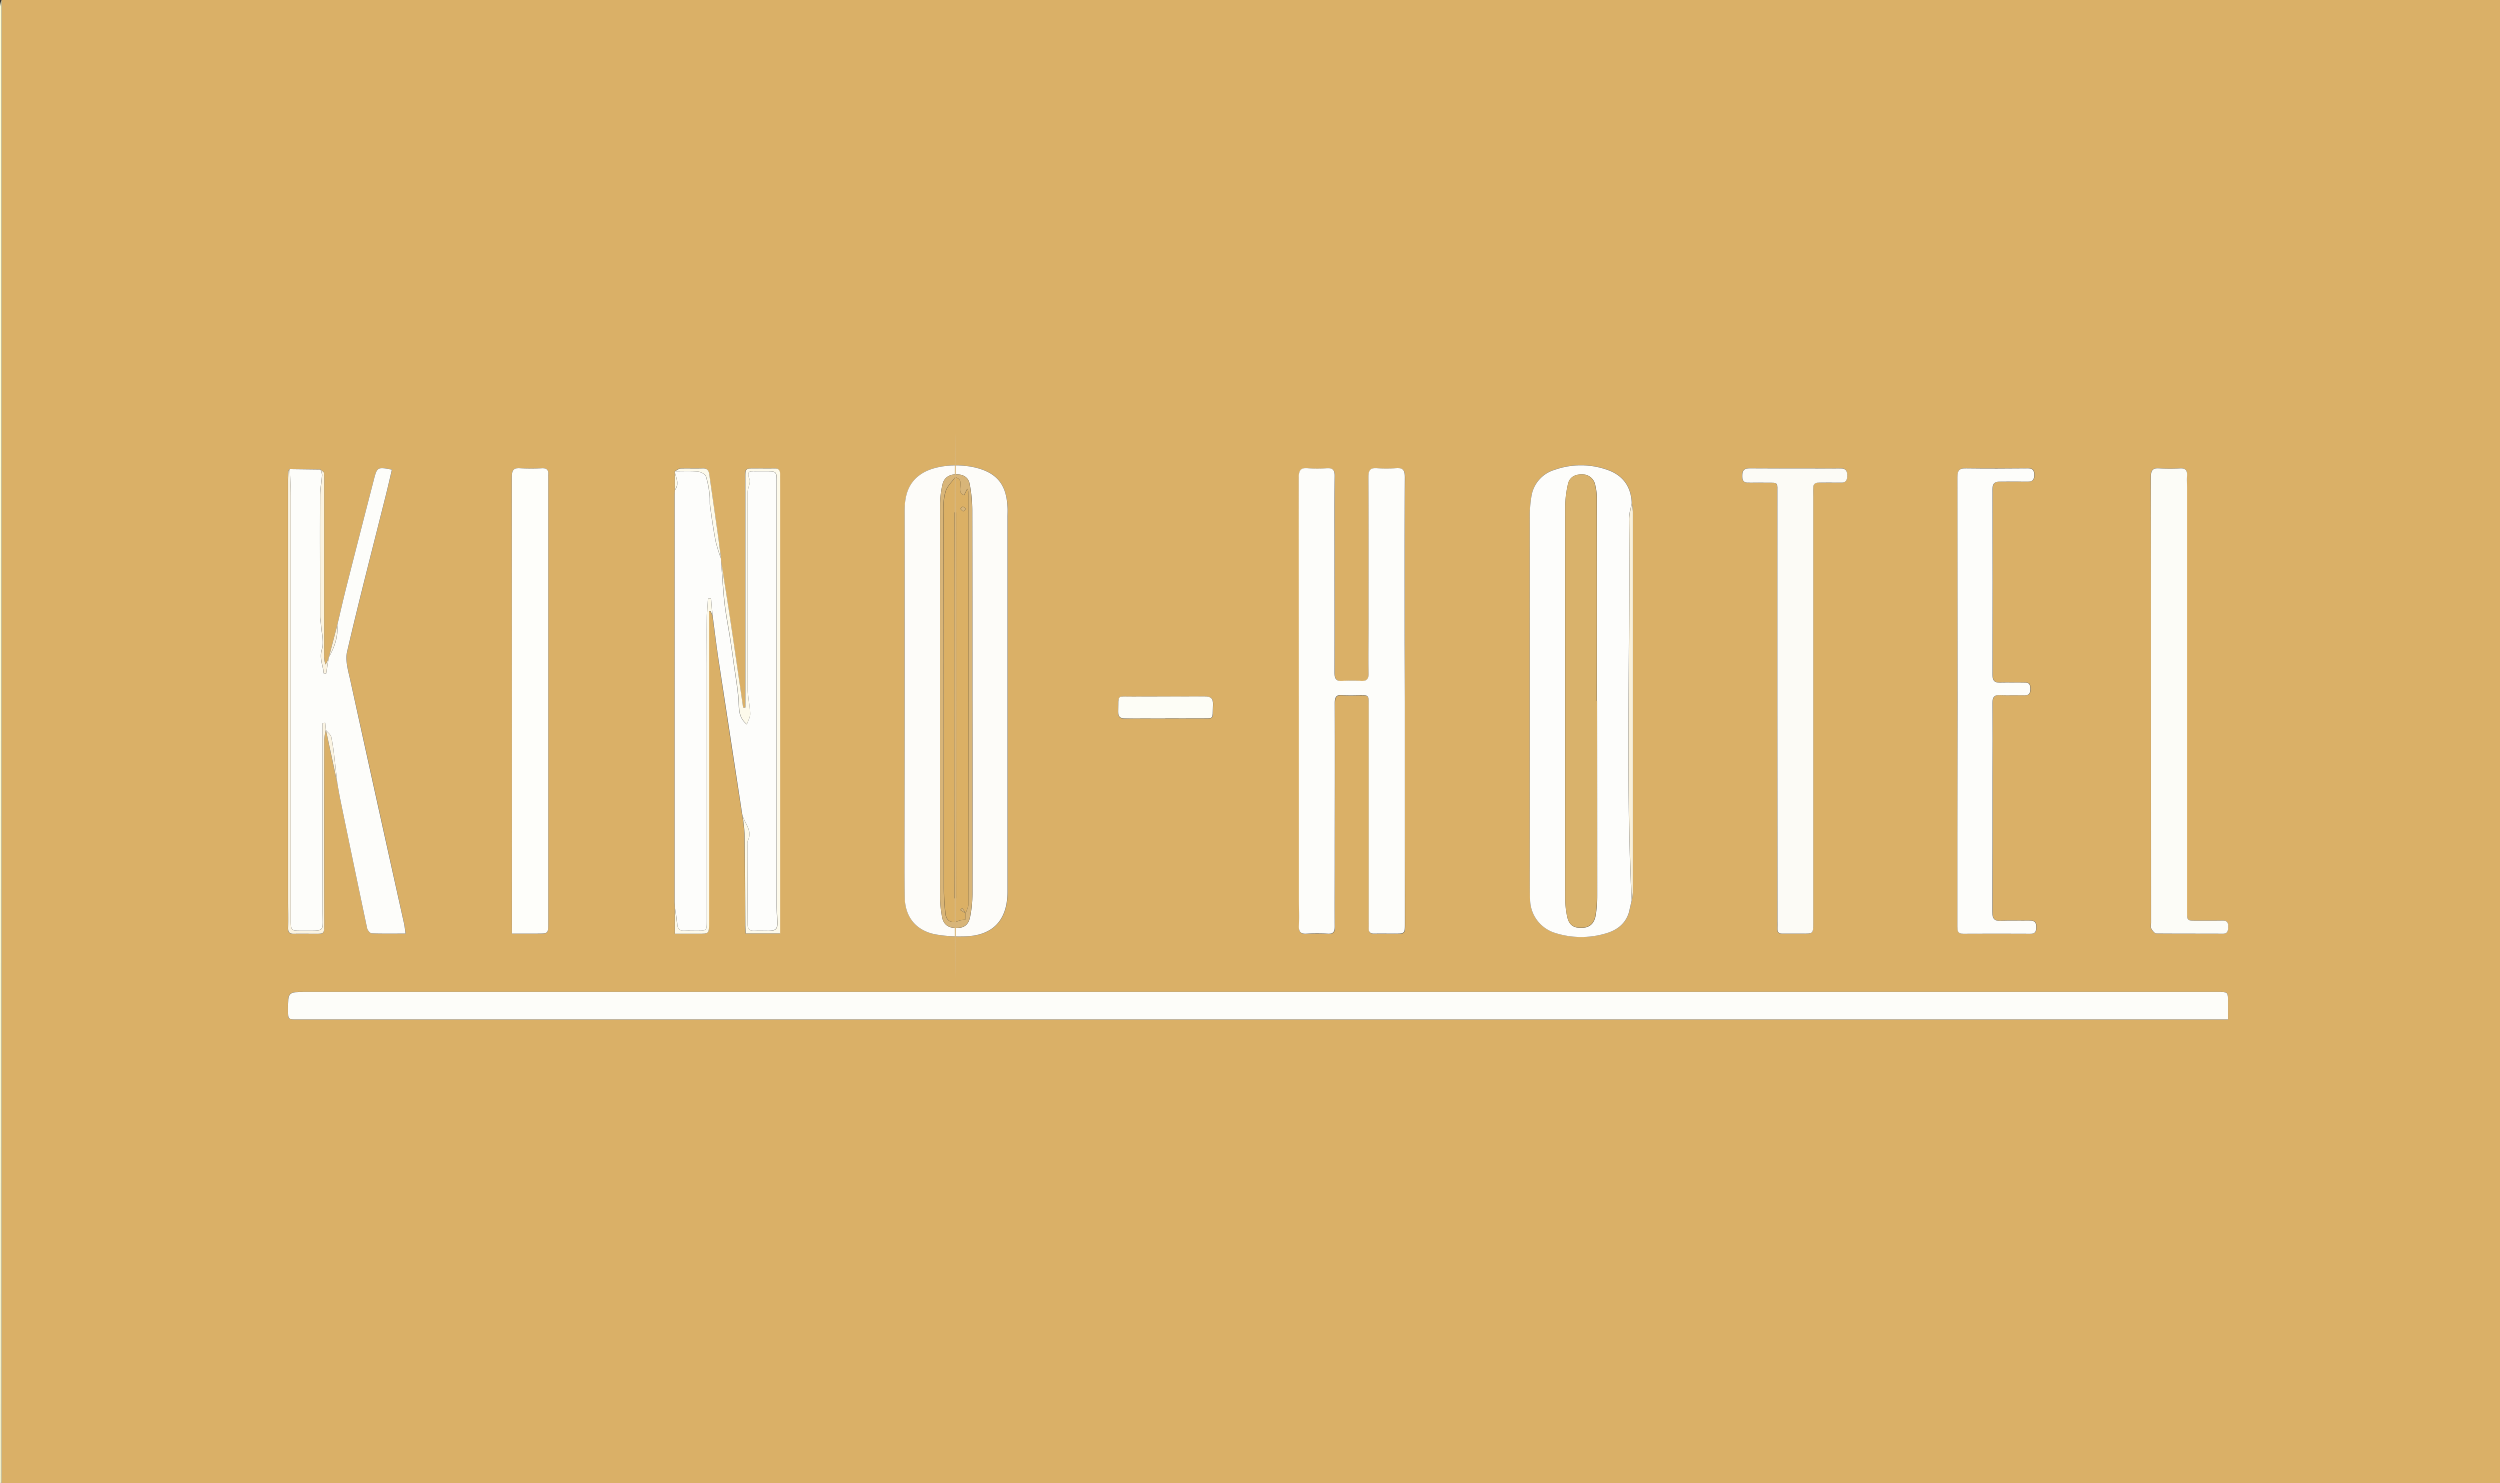 <svg xmlns="http://www.w3.org/2000/svg" viewBox="0 0 1031.4 612"><rect x="0" y="0" width="1031.4" height="612" fill="#333333" stroke="none"/><defs><style>.cls-1{fill:#dab067;}.cls-2{fill:#fefcd3;}.cls-3{fill:#fdfdf9;}.cls-4{fill:#fdfdfa;}.cls-5{fill:#fdfcf9;}.cls-6{fill:#fdfdfb;}.cls-7{fill:#fcfbf6;}.cls-8{fill:#fcfcf7;}.cls-9{fill:#fefefa;}.cls-10{fill:#fdfaeb;}.cls-11{fill:#fdfdf6;}.cls-12{fill:#fbf4e2;}.cls-13{fill:#faf1db;}.cls-14{fill:#fbf3e0;}.cls-15{fill:#d8b579;}.cls-16{fill:#d9b26b;}.cls-17{fill:#dbb065;}</style></defs><g id="Ebene_2" data-name="Ebene 2"><g id="Ebene_1-2" data-name="Ebene 1"><path class="cls-1" d="M.61,0H1031.4V612H.61c0-1.2.05-2.4.05-3.6V3.6C.66,2.4.62,1.2.61,0Zm672.6,371.41h0a21.23,21.23,0,0,0,.48-3.22q0-78.57,0-157.12a26.29,26.29,0,0,0-.46-3.52c-.25-6.57-3.39-11.23-9.52-13.55a32.44,32.44,0,0,0-22.32-.21,13.58,13.58,0,0,0-9.54,10.62,47.28,47.28,0,0,0-.71,9.22q-.06,73,0,146c0,3.79,0,7.59.1,11.39a14.64,14.64,0,0,0,10.15,13.81,35.34,35.34,0,0,0,21.25.22c4.49-1.3,8.06-3.94,9.46-8.75Q672.64,373.87,673.21,371.41Zm-538.76-70.2q2.37,11.1,4.75,22.19c.42,2.25.79,4.51,1.25,6.75q5.43,26.4,11,52.79c.17.84,1.23,2.1,1.91,2.13,4.56.2,9.13.1,14,.1-.26-1.71-.37-3-.64-4.21q-11.08-50.16-22.16-100.32c-.84-3.85-2.17-8.11-1.33-11.73,5-21.49,10.55-42.85,15.9-64.26.91-3.62,1.74-7.27,2.6-10.9-5.77-1.2-6.14-1.07-7.39,3.75q-5.74,22.17-11.37,44.37c-1.35,5.31-2.55,10.66-3.82,16q-1.74,6.66-3.49,13.33a1,1,0,0,0-.08.51l-1.26,2.44a10.39,10.39,0,0,1-.6-4.21l0-68.56c0-2.1.1-4.2-.06-6.28,0-.49-.93-.92-1.43-1.38l-12.77-.24-.52.88c0,1.2-.14,2.39-.14,3.59v174c0,3.6.08,7.2,0,10.8-.06,2,.73,2.64,2.64,2.57,2.8-.11,5.6,0,8.4,0,3.89,0,3.9,0,3.9-4q0-37.93,0-75.88a26.69,26.69,0,0,1,.68-4.3ZM278.42,195q0,3.59,0,7.15c0,.9-.11,1.8-.11,2.7V371.71c0,.9.07,1.8.1,2.7v10.82H288c4.5,0,4.5,0,4.5-4.6q0-61.33,0-122.66v-5.82l.56,0,.85,1.79c.88,6.51,1.67,13,2.65,19.52q4.69,31,9.5,62a76.22,76.22,0,0,1,1.07,8.6c.2,12.38.21,24.77.3,37.16,0,1.26.12,2.52.18,3.89h14.17v-4.58q0-90.25,0-180.49c0-1.5,0-3,0-4.5s-.68-2.34-2.36-2.29c-2.69.08-5.39,0-8.09,0-3.93,0-3.92,0-3.92,4v94.7l-.86,0c-1.8-12.32-3.57-24.65-5.41-37-1.14-7.59-2.39-15.17-3.59-22.75l-.12-1.8c-.37-2.87-.72-5.74-1.12-8.6-1.23-8.69-2.49-17.37-3.72-26.06-.24-1.72-.95-2.64-2.91-2.54-3,.14-6-.05-9,.08-.78,0-1.53.73-2.28,1.12ZM919.21,420.6v-7.16c0-4.23,0-4.24-4.22-4.24H126.34c-7.57,0-7.57,0-7.54,7.5,0,3.88,0,3.89,3.91,3.89h796.5ZM579.61,289.4v-24c0-22.79-.06-45.59.07-68.38,0-3.1-.91-4.07-3.88-3.8a41.64,41.64,0,0,1-7.49,0c-3-.28-3.7.92-3.69,3.75.11,20.29.06,40.59.06,60.89,0,6.69-.1,13.39,0,20.09,0,2.4-.86,3.19-3.16,3.05a53.5,53.5,0,0,0-7.49,0c-2.7.23-3.38-.81-3.36-3.41.1-17.1,0-34.19,0-51.29,0-9.9-.07-19.8.07-29.69,0-2.68-.84-3.57-3.45-3.37a41.64,41.64,0,0,1-7.49,0c-3-.32-3.91.78-3.91,3.81q.12,87,.06,174c0,3.6.13,7.2,0,10.79-.12,2.52.55,3.69,3.32,3.47a57.3,57.3,0,0,1,8.39,0c2.34.14,3.13-.65,3.1-3-.12-8.7,0-17.4,0-26.09,0-22,.06-44,0-66,0-2.61.63-3.63,3.35-3.33a57.92,57.92,0,0,0,6.59,0c4,0,4.05,0,4.05,4.12q0,44.54,0,89.08c0,.9.06,1.81,0,2.7-.14,1.78.58,2.55,2.41,2.5,2.7-.08,5.4,0,8.1,0,4.43,0,4.43,0,4.43-4.32Q579.63,335.15,579.61,289.4Zm-206.41.25q0,27.28,0,54.58c0,8.69-.08,17.39.09,26.09.15,7.95,4.57,13.49,12.36,15.13a55.39,55.39,0,0,0,11.6.9c12.18,0,18.48-6.45,18.48-18.57V213.34c0-1.4.08-2.81,0-4.2-.35-5.13-1.59-9.91-6-13.14-7.1-5.14-22.09-5.38-29.48-.57-5.6,3.65-7,9.2-7,15.35Q373.18,250.21,373.2,289.65Zm360.05,2.57v87.87c0,1,.06,2,0,3-.09,1.55.6,2.16,2.13,2.12,2.69,0,5.39,0,8.09,0,4.57,0,4.57,0,4.57-4.45V205.31c0-1.3.07-2.61,0-3.9-.05-1.67.71-2.32,2.35-2.28,2.7.07,5.4-.06,8.1,0,2.11.07,3.59,0,3.59-2.9,0-2.7-1.14-3.11-3.42-3-4.2.14-8.4,0-12.6,0-8,0-16,.07-24-.05-2.43,0-3.31.7-3.35,3.22,0,2.77,1.48,2.8,3.44,2.74s4.2,0,6.3,0c5.32,0,4.75-.47,4.75,4.9Q733.27,248.14,733.25,292.22Zm74.35-3v56.38q0,18.3,0,36.59c0,1.77.08,3.08,2.47,3.06,9.19-.09,18.39-.07,27.59,0,2.09,0,2.47-1,2.5-2.77s-.53-2.75-2.55-2.7c-4,.1-8-.12-12,.09-2.78.14-3.57-.86-3.55-3.59.1-18.69.06-37.38.07-56.08,0-10.1,0-20.19,0-30.29,0-2.29.64-3.26,3.07-3.14,3.39.17,6.8,0,10.2.07,2,.06,2.32-.93,2.3-2.58s-.16-2.73-2.2-2.67c-3.4.09-6.8-.08-10.2,0-2.29.08-3.18-.73-3.17-3.11q.09-38.38,0-76.78c0-2.24.84-3,3-3,3.8.06,7.6-.08,11.4,0,2.06,0,2.82-.72,2.8-2.8s-.73-2.75-2.83-2.72c-8.39.11-16.79.16-25.18,0-2.85-.06-3.71.7-3.7,3.64C807.64,227.63,807.6,258.42,807.6,289.21Zm79.8-.27v91.75c0,.8-.26,1.75.08,2.37.46.84,1.36,2,2.09,2.05,9.1.14,18.19.05,27.29.13,2.17,0,2.32-1.15,2.38-2.85.07-1.94-.63-2.69-2.58-2.63-3.5.11-7,.06-10.5.05-3.9,0-3.9,0-3.9-4q0-87.25,0-174.51c0-1.7-.1-3.4,0-5.1.15-2.14-.59-3.12-2.87-3a63.48,63.48,0,0,1-8.39,0c-2.91-.25-3.71.78-3.7,3.68C887.44,227.57,887.4,258.26,887.4,288.94ZM211.2,385.2h10.45c4.54,0,4.55,0,4.55-4.53q0-91.6,0-183.22c0-.5-.05-1,0-1.5.19-2-.59-2.89-2.74-2.78a64.61,64.61,0,0,1-8.69,0c-2.94-.25-3.64.83-3.64,3.69q.12,92.22.06,184.42Zm269.57-88.78h0c4.69,0,9.38,0,14.07,0,6.24-.09,5.37,1,5.64-5.52.12-2.88-.92-3.55-3.58-3.52-9.87.11-19.75,0-29.63.07-6.68.06-5.71-1.19-5.93,6.15-.08,2.27.79,2.93,3,2.89C469.79,296.34,475.28,296.42,480.77,296.42Z"/><path class="cls-2" d="M.61,0c0,1.2.05,2.4.05,3.6V608.4c0,1.2,0,2.4-.05,3.6-.2-.1-.57-.19-.58-.3,0-.8,0-1.6,0-2.4Q0,306,0,2.7A13,13,0,0,1,.61,0Z"/><path class="cls-3" d="M919.21,420.6H122.71c-3.89,0-3.89,0-3.91-3.89,0-7.49,0-7.5,7.54-7.5H915c4.21,0,4.21,0,4.22,4.24Z"/><path class="cls-4" d="M579.61,289.4q0,45.74,0,91.48c0,4.31,0,4.31-4.43,4.32-2.7,0-5.4-.07-8.1,0-1.83.05-2.55-.72-2.41-2.5.07-.89,0-1.8,0-2.7q0-44.53,0-89.08c0-4.15,0-4.14-4.05-4.12a57.92,57.92,0,0,1-6.59,0c-2.72-.3-3.36.72-3.35,3.33.09,22,0,44,0,66,0,8.69-.07,17.39,0,26.09,0,2.39-.76,3.18-3.1,3a57.3,57.3,0,0,0-8.39,0c-2.77.22-3.44-.95-3.32-3.47.17-3.59,0-7.19,0-10.79q0-87-.06-174c0-3,.86-4.13,3.91-3.81a41.64,41.64,0,0,0,7.49,0c2.61-.2,3.49.69,3.45,3.37-.14,9.89-.07,19.79-.07,29.69,0,17.1.06,34.19,0,51.29,0,2.6.66,3.64,3.36,3.41a53.5,53.5,0,0,1,7.49,0c2.3.14,3.2-.65,3.16-3.05-.13-6.7,0-13.4,0-20.09,0-20.3.05-40.6-.06-60.89,0-2.83.72-4,3.69-3.75a41.64,41.64,0,0,0,7.49,0c3-.27,3.9.7,3.88,3.8-.13,22.79-.07,45.59-.07,68.38Z"/><path class="cls-5" d="M373.2,289.65q0-39.43,0-78.87c0-6.15,1.37-11.7,7-15.35,7.39-4.81,22.38-4.57,29.48.57,4.46,3.23,5.7,8,6,13.14.1,1.39,0,2.8,0,4.2V367.78c0,12.12-6.3,18.55-18.48,18.57a55.39,55.39,0,0,1-11.6-.9c-7.79-1.64-12.21-7.18-12.36-15.13-.17-8.7-.09-17.4-.09-26.09Q373.19,316.95,373.2,289.65Zm27.95-.51h0c0-26.29,0-52.58-.05-78.87A58,58,0,0,0,400,199.6c-.54-2.84-2.9-3.95-5.66-3.88s-4.88,1.41-5.48,4.21a38.61,38.61,0,0,0-1,8q-.09,81.57,0,163.13a49,49,0,0,0,.82,7.12c.47,3,2.37,4.51,5.36,4.66,3.36.17,5.43-1.07,6.13-4.42a49.57,49.57,0,0,0,1-9.8Q401.22,328.88,401.15,289.14Z"/><path class="cls-6" d="M306.11,335.42q-4.75-31-9.5-62c-1-6.49-1.77-13-2.65-19.52l-.66-7-1.16.07c-.18,2.57-.49,5.13-.51,7.69-.08,7.32,0,14.64,0,21.95v103c0,4.39,0,4.39-4.51,4.4-1.5,0-3-.09-4.49,0-1.93.13-3-.54-3.21-2.58-.23-2.35-.64-4.69-1-7,0-.9-.1-1.8-.1-2.7V204.89c0-.9.07-1.8.11-2.7,1.85-2.38.65-4.76,0-7.15l0-.63c3.09,0,6.19-.19,9.25.1,1.28.12,3.18,1,3.55,2a37.32,37.32,0,0,1,1.51,7.78c.22,1.56,0,3.18.24,4.75.67,4.75,1.34,9.5,2.25,14.21a64.09,64.09,0,0,0,2.22,7.15l.12,1.8c.43,5.53.7,11.07,1.33,16.57.56,4.88,1.54,9.72,2.3,14.58.51,3.31,1,6.63,1.44,9.95.72,5.19,1.65,10.35,2.05,15.56.27,3.47-.2,7,3.41,10,.51-1.55,1.43-3,1.38-4.46-.12-3.44-1-6.86-1.05-10.28q-.13-40.48,0-81c0-1.83,1.35-4,.76-5.44-1.51-3.73.77-3.27,2.93-3.28h3.29c5,0,5,0,5,4.85q0,87.26,0,174.5c0,2.1.18,4.19.27,6.28.13,3.21-.53,3.93-3.66,4-1.8,0-3.61-.11-5.39,0-2.52.21-3.29-.87-3.27-3.31.09-10.69,0-21.39,0-32.08a4.17,4.17,0,0,1,.13-1.78C310.79,342.37,306.59,339.29,306.11,335.42Z"/><path class="cls-6" d="M672.08,376.33c-1.4,4.81-5,7.45-9.46,8.75a35.34,35.34,0,0,1-21.25-.22,14.64,14.64,0,0,1-10.15-13.81c-.12-3.8-.1-7.6-.1-11.39q0-73,0-146a47.28,47.28,0,0,1,.71-9.22,13.58,13.58,0,0,1,9.54-10.62,32.44,32.44,0,0,1,22.32.21c6.13,2.32,9.27,7,9.52,13.55-.4,2.23-1.17,4.46-1.14,6.69.64,52.39-1.54,104.8,1.12,157.17h0Zm-13.21-87.1h-.07q0-41.82,0-83.66a24,24,0,0,0-.67-5.32,5.31,5.31,0,0,0-5.27-4.49c-2.82-.1-5.28,1-5.93,4a43.66,43.66,0,0,0-1.15,9.15q-.11,81,0,161.92a38.24,38.24,0,0,0,.72,6.83c.69,3.74,2.39,5.13,5.85,5.12,3.29,0,5.32-1.58,5.94-5.14a49.16,49.16,0,0,0,.63-8Q658.91,329.41,658.87,289.23Z"/><path class="cls-4" d="M139.13,257.87c1.27-5.34,2.47-10.69,3.82-16q5.63-22.2,11.37-44.37c1.25-4.82,1.62-4.95,7.39-3.75-.86,3.63-1.69,7.28-2.6,10.9-5.35,21.41-10.92,42.77-15.9,64.26-.84,3.62.49,7.88,1.33,11.73q11,50.17,22.16,100.32c.27,1.23.38,2.5.64,4.21-4.89,0-9.46.1-14-.1-.68,0-1.74-1.29-1.91-2.13q-5.58-26.37-11-52.79c-.46-2.24-.83-4.5-1.25-6.75-.42-3.73-.82-7.45-1.28-11.17a76.29,76.29,0,0,0-1.25-8.15c-.26-1.07-1.46-1.92-2.22-2.87l0-.11-.3-2.87-1,.1v3.76q0,36.87,0,73.74c0,8.73,1.33,8.18-8.18,8.18-5,0-5,0-5-4.85q0-87.39,0-174.76c0-3.57-.27-7.14-.41-10.71l-.09-.21,12.77.25a6.48,6.48,0,0,1,.67,2.22c-.2,2.88-.82,5.73-.84,8.6-.09,16.59,0,33.19,0,49.78,0,1.09.28,2.17.36,3.25.23,3.45,1.37,7.2.4,10.27-1.21,3.79.51,6.63.73,9.9l1,.11,1-6.15a1,1,0,0,1,.08-.51C138,267.06,139.56,262.73,139.13,257.87Z"/><path class="cls-7" d="M733.25,292.22q0-44.09,0-88.17c0-5.37.57-4.86-4.75-4.9-2.1,0-4.2-.05-6.3,0s-3.48,0-3.44-2.74c0-2.52.92-3.25,3.35-3.22,8,.12,16,.05,24,.05,4.2,0,8.4.11,12.6,0,2.28-.07,3.41.34,3.42,3,0,2.9-1.48,3-3.59,2.9-2.7-.09-5.4,0-8.1,0-1.64,0-2.4.61-2.35,2.28,0,1.29,0,2.6,0,3.9V380.75c0,4.46,0,4.46-4.57,4.45-2.7,0-5.4,0-8.09,0-1.53,0-2.22-.57-2.13-2.12.06-1,0-2,0-3Z"/><path class="cls-4" d="M807.6,289.21c0-30.79,0-61.58-.06-92.37,0-2.94.85-3.7,3.7-3.64,8.39.18,16.79.13,25.18,0,2.1,0,2.82.65,2.83,2.72s-.74,2.85-2.8,2.8c-3.8-.09-7.6,0-11.4,0-2.14,0-3,.76-3,3q.09,38.4,0,76.78c0,2.38.88,3.19,3.17,3.11,3.4-.12,6.8.05,10.2,0,2-.06,2.19,1.1,2.2,2.67s-.33,2.64-2.3,2.58c-3.4-.1-6.81.1-10.2-.07-2.43-.12-3.09.85-3.07,3.14.09,10.1,0,20.19,0,30.29,0,18.7,0,37.39-.07,56.08,0,2.73.77,3.73,3.55,3.59,4-.21,8,0,12-.09,2,0,2.57.84,2.55,2.7s-.41,2.79-2.5,2.77c-9.2-.07-18.4-.09-27.59,0-2.39,0-2.48-1.29-2.47-3.06q0-18.29,0-36.59Z"/><path class="cls-8" d="M887.4,288.94c0-30.68,0-61.37-.06-92.05,0-2.9.79-3.93,3.7-3.68a63.48,63.48,0,0,0,8.39,0c2.28-.11,3,.87,2.87,3-.12,1.7,0,3.4,0,5.1q0,87.25,0,174.51c0,4,0,4,3.9,4,3.5,0,7,.06,10.5-.05,2-.06,2.65.69,2.58,2.63-.06,1.7-.21,2.87-2.38,2.85-9.1-.08-18.19,0-27.29-.13-.73,0-1.63-1.21-2.09-2.05-.34-.62-.08-1.57-.08-2.37Z"/><path class="cls-9" d="M211.2,385.2v-3.94q0-92.2-.06-184.42c0-2.86.7-3.94,3.64-3.69a64.61,64.61,0,0,0,8.69,0c2.15-.11,2.93.76,2.74,2.78-.05.5,0,1,0,1.5q0,91.6,0,183.22c0,4.51,0,4.51-4.55,4.53Z"/><path class="cls-10" d="M306.11,335.42c.48,3.87,4.68,6.95,2.43,11.43a4.17,4.17,0,0,0-.13,1.78c0,10.69,0,21.39,0,32.08,0,2.44.75,3.52,3.27,3.31,1.78-.14,3.59,0,5.39,0,3.13,0,3.79-.75,3.66-4-.09-2.09-.27-4.18-.27-6.28q0-87.24,0-174.5c0-4.84,0-4.84-5-4.85h-3.29c-2.16,0-4.44-.45-2.93,3.28.59,1.47-.76,3.61-.76,5.44q-.09,40.49,0,81c0,3.42.93,6.84,1.05,10.28.05,1.44-.87,2.91-1.38,4.46-3.61-3-3.14-6.49-3.41-10-.4-5.21-1.33-10.37-2.05-15.56-.46-3.32-.93-6.64-1.44-9.95-.76-4.86-1.74-9.7-2.3-14.58-.63-5.5-.9-11-1.33-16.57,1.2,7.58,2.45,15.16,3.59,22.75,1.84,12.32,3.61,24.65,5.41,37l.86,0v-94.7c0-4,0-4,3.92-4,2.7,0,5.4.06,8.09,0,1.68-.05,2.38.68,2.36,2.29s0,3,0,4.5q0,90.24,0,180.49v4.58H307.66c-.06-1.37-.17-2.63-.18-3.89-.09-12.39-.1-24.78-.3-37.16A76.22,76.22,0,0,0,306.11,335.42Z"/><path class="cls-11" d="M480.77,296.42c-5.49,0-11-.08-16.47,0-2.17,0-3-.62-3-2.89.22-7.34-.75-6.09,5.93-6.15,9.88-.1,19.76,0,29.63-.07,2.66,0,3.7.64,3.58,3.52-.27,6.52.6,5.43-5.64,5.52-4.69.07-9.38,0-14.07,0Z"/><path class="cls-12" d="M119.56,193.69c.14,3.57.41,7.14.41,10.71q0,87.37,0,174.76c0,4.85,0,4.85,5,4.85,9.51,0,8.17.55,8.18-8.18q.08-36.87,0-73.74v-3.76l1-.1.3,2.87a26.69,26.69,0,0,0-.68,4.3q-.06,37.94,0,75.88c0,4,0,4-3.9,4-2.8,0-5.6-.09-8.4,0-1.91.07-2.7-.58-2.64-2.57.11-3.6,0-7.2,0-10.8V198c0-1.2.09-2.39.14-3.59C119.15,194.14,119.35,193.91,119.56,193.69Z"/><path class="cls-13" d="M673.21,371.41c-2.66-52.37-.48-104.78-1.12-157.17,0-2.23.74-4.46,1.14-6.69a26.29,26.29,0,0,1,.46,3.52q0,78.56,0,157.12A21.23,21.23,0,0,1,673.21,371.41Z"/><path class="cls-10" d="M278.42,374.41c.33,2.34.74,4.68,1,7,.2,2,1.28,2.71,3.21,2.58,1.49-.11,3,0,4.49,0,4.5,0,4.51,0,4.51-4.4v-103c0-7.31-.05-14.63,0-21.95,0-2.56.33-5.12.51-7.69l1.16-.07.66,7c-.29-.6-.57-1.19-.85-1.79l-.56,0V258q0,61.33,0,122.66c0,4.59,0,4.59-4.5,4.6h-9.62Z"/><path class="cls-14" d="M135.56,271.71q-.52,3.07-1,6.15l-1-.11c-.22-3.27-1.94-6.11-.73-9.9,1-3.07-.17-6.82-.4-10.27-.08-1.08-.35-2.16-.36-3.25,0-16.59-.06-33.19,0-49.78,0-2.87.64-5.72.84-8.6a6.48,6.48,0,0,0-.67-2.22c.5.45,1.4.88,1.43,1.37.16,2.08.06,4.18.06,6.28l0,68.56a10.39,10.39,0,0,0,.6,4.21Z"/><path class="cls-10" d="M297.48,230.41a64.09,64.09,0,0,1-2.22-7.15c-.91-4.71-1.58-9.46-2.25-14.21-.22-1.57,0-3.19-.24-4.75a37.32,37.32,0,0,0-1.51-7.78c-.37-1-2.27-1.89-3.55-2-3.06-.29-6.16-.1-9.25-.1.76-.39,1.51-1.09,2.29-1.12,3-.13,6,.06,9-.08,2-.1,2.67.82,2.91,2.54,1.23,8.69,2.49,17.37,3.72,26.06C296.76,224.67,297.11,227.54,297.48,230.41Z"/><path class="cls-12" d="M134.45,301.21c.76,1,2,1.8,2.22,2.87a76.29,76.29,0,0,1,1.25,8.15c.46,3.72.86,7.44,1.28,11.17Q136.83,312.3,134.45,301.21Z"/><path class="cls-14" d="M139.13,257.87c.43,4.86-1.16,9.19-3.49,13.33Q137.4,264.54,139.13,257.87Z"/><path class="cls-10" d="M278.42,195c.66,2.39,1.86,4.77,0,7.15Q278.42,198.62,278.42,195Z"/><path class="cls-13" d="M672.08,376.33q.55-2.46,1.13-4.92Q672.64,373.87,672.08,376.33Z"/><path class="cls-14" d="M119.56,193.69c-.21.22-.41.45-.61.67.18-.29.35-.59.52-.88Z"/><path class="cls-15" d="M401.15,289.14q0,39.74,0,79.47a49.57,49.57,0,0,1-1,9.8c-.7,3.35-2.77,4.59-6.13,4.42-3-.15-4.89-1.65-5.36-4.66a49,49,0,0,1-.82-7.12q-.06-81.56,0-163.13a38.61,38.61,0,0,1,1-8c.6-2.8,2.68-4.14,5.48-4.21s5.12,1,5.66,3.88a58,58,0,0,1,1.07,10.67c.08,26.29.05,52.58.05,78.87ZM398.4,376.8c.4-1.33,1.15-2.65,1.16-4q.09-83.54,0-167.07c0-1-.06-2-.12-3a5.47,5.47,0,0,0-.37-1.08l-1.35,2.63c-3.88-1.34,1-6.28-3.67-7.35-1.29,1.82-3.27,3.61-3.94,5.81-1.24,4-.91,8.31-.9,12.59.22,50.39.13,100.78.17,151.18a97.92,97.92,0,0,0,.64,10.25c.35,3.36,2.66,4.43,5.79,3a8.67,8.67,0,0,1,2.43-.28c0-.73.08-1.71.13-2.68Z"/><path class="cls-16" d="M658.87,289.23q0,40.18,0,80.36a49.16,49.16,0,0,1-.63,8c-.62,3.56-2.65,5.14-5.94,5.14-3.46,0-5.16-1.38-5.85-5.12a38.24,38.24,0,0,1-.72-6.83q0-81,0-161.92a43.66,43.66,0,0,1,1.15-9.15c.65-3,3.11-4.09,5.93-4a5.31,5.31,0,0,1,5.27,4.49,24,24,0,0,1,.67,5.32q.08,41.84,0,83.66Z"/><path class="cls-17" d="M398.41,376.8c-.05,1-.1,1.95-.13,2.68a8.67,8.67,0,0,0-2.43.28c-3.13,1.46-5.44.39-5.79-3a97.92,97.92,0,0,1-.64-10.25c0-50.4.05-100.79-.17-151.18,0-4.28-.34-8.55.9-12.59.67-2.2,2.65-4,3.94-5.81,4.66,1.07-.21,6,3.67,7.35l1.35-2.63a5.47,5.47,0,0,1,.37,1.08c.06,1,.12,2,.12,3q0,83.53,0,167.07c0,1.33-.76,2.65-1.16,4L397,374.62l-.79.8Zm-4.57-6.18h.59V211.38h-.59Zm4.67-160.7c-.57-.4-.95-.87-1.29-.85s-.67.54-1,.84c.37.35.7.85,1.14,1C397.55,211,398,210.39,398.51,209.92Z"/><ellipse class="cls-15" cx="394.14" cy="291" rx="0.42" ry="112.6"/><path class="cls-15" d="M398.51,209.92c-.51.47-1,1.07-1.15,1-.44-.16-.77-.66-1.14-1,.33-.3.65-.81,1-.84S397.94,209.52,398.51,209.92Z"/><path class="cls-15" d="M398.41,376.8l-2.18-1.38.79-.8,1.38,2.18Z"/></g></g></svg>